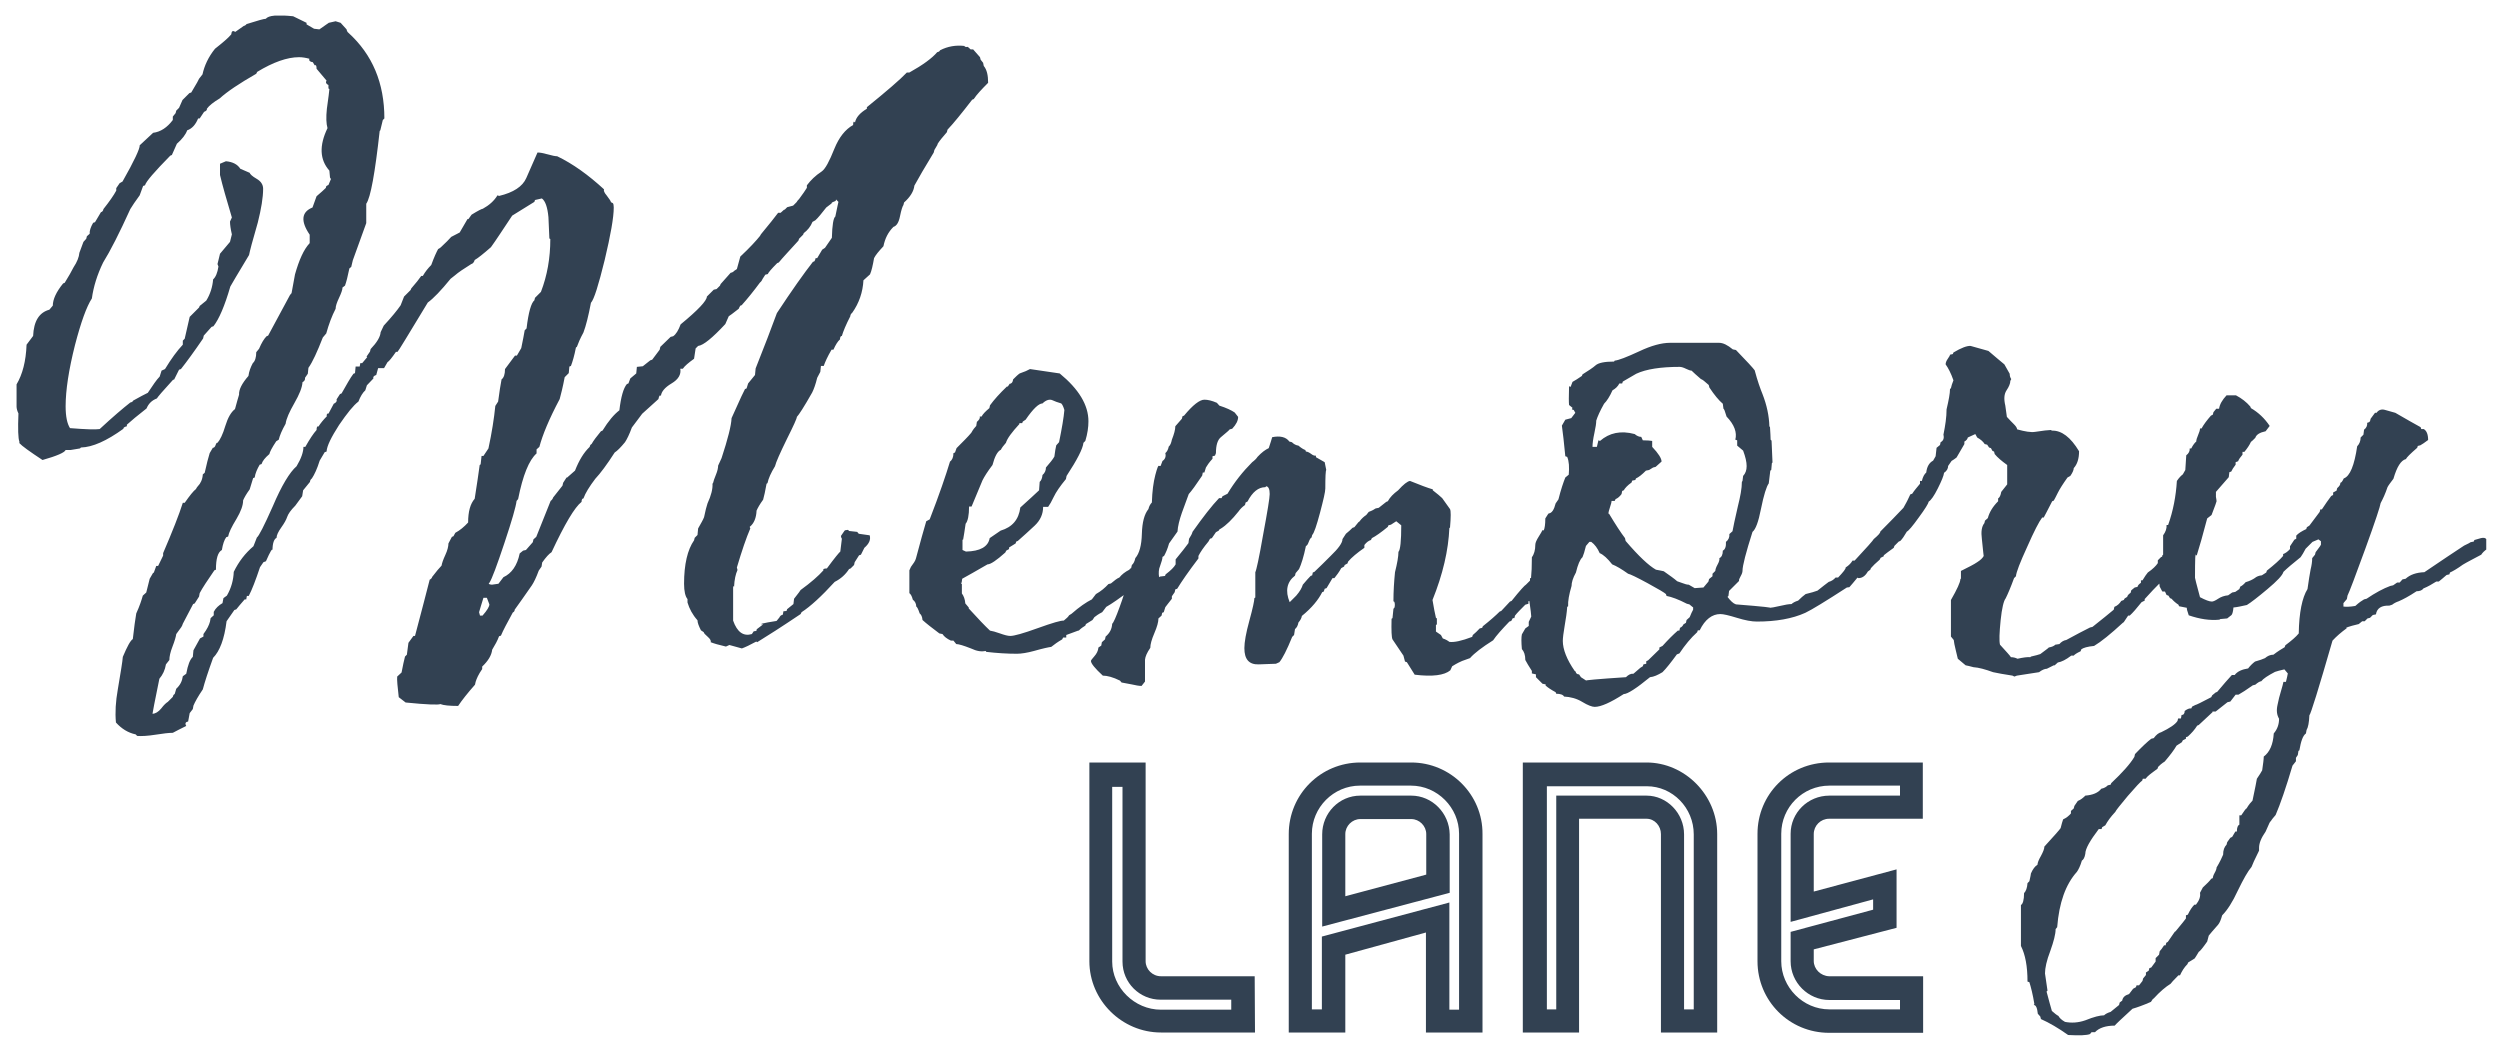 <?xml version="1.0" encoding="utf-8"?>
<!-- Generator: Adobe Illustrator 19.2.1, SVG Export Plug-In . SVG Version: 6.00 Build 0)  -->
<svg version="1.1" id="Layer_1" xmlns="http://www.w3.org/2000/svg" xmlns:xlink="http://www.w3.org/1999/xlink" x="0px" y="0px"
	 viewBox="0 0 800 337" style="enable-background:new 0 0 800 337;" xml:space="preserve">
<style type="text/css">
	.st0{clip-path:url(#SVGID_2_);fill:#324152;}
</style>
<g>
	<defs>
		<rect id="SVGID_1_" x="5.2" y="5" width="790.4" height="326.4"/>
	</defs>
	<clipPath id="SVGID_2_">
		<use xlink:href="#SVGID_1_"  style="overflow:visible;"/>
	</clipPath>
	<path class="st0" d="M794,177.5c-2.6,1.4-4.6,2.4-5.9,3.2c-1.8,1.3-3.2,2.1-4.1,2.5l-0.2,0.6l-0.9,0.2c-1.1,1-1.9,1.6-2.5,2.1h-0.8
		c-1.3,0.8-2.6,1.6-4.1,2.2c-0.4,0.6-1.2,0.9-2.2,0.9c-2.4,1.6-4.3,2.6-5.7,3.2c-0.9,0.3-1.6,0.7-2.1,1.1l-0.9,0.3
		c-2.5-0.1-4,0.8-4.3,2.8l-1,0.2l-0.9,0.9l-0.8,0.2l-0.9,0.9h-0.8l-1.1,0.9c-3.4,0.8-4.6,1.3-3.8,1.3c-1.8,1.3-3.3,2.6-4.6,4
		c-4.5,15.6-7,23.6-7.4,23.9c-0.1,2.3-0.4,3.9-0.9,4.7l-0.2,1.1c-1,0.7-1.6,2.5-2.1,5.4l-0.3,0.2l-0.2,1.3l-0.6,0.9v1.1l-1.1,1.4
		c-2.1,7.1-3.9,12.3-5.4,15.8c-0.7,0.8-1.3,1.5-1.6,2.1c0-0.4-0.5,0.6-1.6,3.2c-1.4,2-2.1,3.7-2.1,5.2v0.9c-1.4,2.8-2.2,4.6-2.4,5.2
		c-1.2,1.4-2.6,3.9-4.4,7.6c-1.7,3.7-3.4,6.3-5,7.9c-0.4,1.4-0.8,2.4-1.3,3c-1.7,1.9-2.7,3.1-3,3.5l-0.5,1.9c-1.4,2-2.3,3.1-2.7,3.3
		c-0.5,0.9-1,1.6-1.3,2.1l-2.1,1.3l-0.2,0.5c-1.1,1.1-1.8,2.3-2.4,3.6h-0.5c-1.6,1.6-2.4,2.5-2.5,2.7c-1.6,1-3.4,2.5-5.4,4.7
		l-0.3,0.2l-0.6,0.9c-2.5,1.1-4.5,1.8-5.9,2.2c-3.5,3.2-5.4,5-5.7,5.4c-2.8,0-5,0.7-6.3,2.1h-1.1l-0.5,0.6c-1,0.4-3.3,0.5-7,0.3
		c-3.1-2.2-6-3.9-8.7-5.1l-0.2-0.8l-0.8-0.9c-0.2-1.9-0.6-2.8-1.3-2.8l0.2-0.3c-0.5-3.1-1.1-5.4-1.6-7l-0.6-0.2
		c0-4.9-0.7-8.6-2.1-11.4v-13.1c0.6-0.3,1-1.6,1-3.8c0.6-0.6,1-1.7,1.1-3.2l0.6-0.6c0.3-1.4,0.5-2.2,0.5-2.5
		c0.6-1.4,1.3-2.3,2.1-2.8c0-0.6,0.4-1.6,1.1-2.8c0.7-1.3,1.1-2.3,1.1-3c3.1-3.4,4.8-5.3,5.2-5.9c0.3-1.3,0.6-2.2,0.8-2.8
		c1.1-0.5,1.9-1.2,2.5-1.9v-0.8l0.9-0.8l0.2-0.8l1.1-1.6c1-0.4,1.7-1,2.4-1.7c2.4-0.2,4.1-0.9,5.1-2.2c1-0.2,1.6-0.6,2.1-1.1
		l0.9-0.2l0.2-0.5c3.6-3.4,6.1-6.2,7.4-8.4l0.2-0.9c2.2-2.3,4-4,5.2-4.9l0.8-0.2c0.8-1.1,1.6-1.7,2.4-1.9c2.7-1.3,4.5-2.5,5.2-3.6
		l0.2-0.8h0.9l0.2-1.1c0.6,0,1-0.4,1-1.3c0.8-0.6,1.5-0.9,2.1-0.8l0.3-0.6l1-0.5c0.2,0,1.9-0.8,5.1-2.5l0.3-0.6l1.1-0.9l0.5-0.2
		c2-2.4,3.6-4.2,4.7-5.4h0.9c0.9-1.2,2.4-1.8,4.3-2.1c0.6-0.8,1.4-1.6,2.2-2.2c1.5-0.4,2.5-0.8,3.2-1.1c0.8-0.7,1.7-1.1,2.7-1.1
		c1.4-1.1,2.6-1.8,3.6-2.4l0.2-0.6c2-1.5,3.4-2.7,4.3-3.8c0.1-6.7,1.1-11.5,2.8-14.2c0.4-2.7,0.7-4.9,1-6.3c0.3-1.2,0.5-2.4,0.5-3.6
		l0.9-1.1l0.2-0.8c0.8-1.1,1.4-1.8,1.7-2.4v-1.1l-0.8-0.6l-1.9,0.8l-2.2,2.2c-0.6,1.2-1.2,2.1-1.6,2.7c-2.5,2-4.4,3.6-5.5,4.7
		c-0.3,1.1-2,2.9-5.1,5.5c-3.1,2.6-5.3,4.3-6.6,5.1c-1.8,0.4-3.2,0.7-4.3,0.8c-0.1,1.2-0.3,2-0.6,2.4l-1.4,1.1l-2.2,0.2l-0.3,0.2
		c-3.1,0.3-6.3-0.2-9.8-1.4c-0.5-1.4-0.7-2.2-0.6-2.4l-2.5-0.5l-0.2-0.5c-0.8-0.5-1.6-1.2-2.2-1.9l-0.5-0.2l-0.5-0.8l-0.6-0.2
		l-0.5-1.1H692c0,0.1-0.3-0.4-0.9-1.6c0-0.3-0.1-0.8-0.2-1.4c-0.2-0.6-0.2-1.1-0.2-1.4c0-0.8,0.2-2.1,0.6-3.6
		c0.4-1.6,0.6-2.7,0.6-3.5l0.3-0.3v-6.2c0.8-1.1,1.2-2.2,1.1-3.3h0.5c1.6-4.5,2.5-9.2,2.8-14.1c0.8-1.2,1.5-1.8,1.9-2.1l0.8-1.4
		l0.3-4.7c0.8-0.6,1.2-1.4,1.1-2.2h0.5c0.6-1.2,1.2-1.9,1.6-2.2c0-0.5,0.2-1.2,0.6-2.1c0.4-0.9,0.6-1.6,0.6-2.1h0.5
		c0.7-1.3,1.7-2.6,3-4.1l0.6-0.3l0.2-0.8l0.9-1.1h0.9c0.2-1.4,1-2.8,2.4-4.3h3c1.9,1,3.4,2.2,4.6,3.6l0.2,0.5c2.4,1.4,4.4,3.3,6,5.7
		L725,138c-1.9,0.4-3,1.1-3.3,2.1c-0.7,0.7-1.2,1.2-1.4,1.3c-0.5,1.1-1.2,2.1-2.1,3.2h-0.6v0.9c-0.7,0.8-1.2,1.5-1.4,2.1l-0.8,0.3
		v0.8c-0.7,0.9-1.2,1.7-1.4,2.2l-0.6,0.2l-0.2,1.6l-4.1,4.7v1.6c0.1,0.6,0.2,1.1,0.2,1.4c0,0.1-0.5,1.6-1.6,4.4l-1.4,1.1
		c-1.4,5.3-2.5,9.2-3.3,11.7l-0.3,0.2c-0.2-1.4-0.3,1-0.3,7.1c0,0.1,0.5,2.2,1.6,6.2c1.7,0.9,3,1.4,3.8,1.4c0.4,0,1.1-0.3,2-0.9
		c0.9-0.6,2-1,3.2-1.1l1.3-0.9l1-0.2l1.3-0.9l0.3-0.8c0.5-0.2,1.1-0.7,1.7-1.4c1.4-0.4,2.3-0.9,2.9-1.3c0.6-0.5,1.3-0.8,2.3-0.9
		l1.4-0.9l0.2-0.6c2.4-1.9,4.2-3.5,5.2-4.7v-0.6c0.6-0.2,1.4-0.7,2.2-1.6v-0.9l1.4-2.1l0.6-0.3v-1c0.6-0.7,1.7-1.4,3.2-2.1l0.2-0.6
		l0.8-0.5c1.5-2,2.6-3.5,3.3-4.4l0.2-0.8h0.5c1.1-1.7,2.1-3.1,3-4.3l0.6-0.3v-0.8l1.1-0.6l0.2-0.8c0.7-0.6,1.1-1.2,1-1.7
		c0.3,0,0.7-0.5,1.1-1.4c2-0.7,3.4-4.2,4.3-10.3c0.7-0.7,1.1-1.7,1.1-2.8l0.9-0.9l0.2-1.6c0.7-0.5,1.1-1.3,1-2.2l0.6-0.2l0.3-0.3
		l0.2-0.8l1.4-1.9h0.5c0.6-0.9,1.6-1.3,2.8-0.9c1.1,0.3,2.1,0.6,3.2,0.9c3.6,2.1,6.3,3.6,8.1,4.6l0.2,0.6h0.8
		c0.9,0.5,1.4,1.7,1.4,3.5c-1.1,0.8-1.9,1.4-2.5,1.7l-0.8,0.2l-0.2,0.6c-2.2,1.9-3.4,3.1-3.6,3.6c-1.6,0.4-2.9,2.5-4,6.3
		c-0.9,1.2-1.6,2.1-1.9,2.7c-0.7,2.1-1.5,3.8-2.2,5.1c-0.1,0.9-1.7,5.8-4.9,14.6c-3.2,8.8-5.1,13.8-5.7,15l-0.2,1.1l-1.1,1.3v1.1
		c0.8,0.1,2.1,0.1,3.8-0.2c1.2-1.1,2.1-1.7,2.8-2.1l0.8-0.2c2.8-1.9,5.4-3.3,7.6-4.1l0.9-0.2l1.3-0.9h0.8l0.9-1l1-0.2
		c1.4-1.3,3.4-2,6-2.1c5.6-3.8,9.8-6.6,12.7-8.5c1.3-0.6,2-1,2.1-1.1l1-0.2l0.2-0.5c1.3-0.4,2-0.6,2.1-0.6c0.8-0.2,1.4-0.1,1.7,0.3
		c0.3,0.4,0.5,1.4,0.5,3C794.9,176.3,794.3,177,794,177.5 M731,214.2c-1.4,0.3-2.4,0.6-3,0.8c-2.3,1.2-3.8,2.2-4.4,3
		c-0.4,0-1.1,0.4-1.9,1.1l-0.8,0.2c-2,1.4-3.5,2.4-4.6,3h-0.9l-1.7,2.2l-0.9,0.2l-3.8,3h-1v0.2l-4.4,4.1l-0.5,0.2
		c-0.8,1.3-1.8,2.4-3,3.5l-0.6,0.2v0.5l-1,0.5l-0.3,0.6l-1.7,1.1c-0.8,1.4-2.1,3.1-3.8,5.1c-1,0.6-1.6,1.2-2.1,1.7l-0.2,0.6
		c-2.1,1.5-3.4,2.5-3.8,3.2h-0.9l-0.2,0.6c-0.5,0.3-2.1,2-4.6,4.9c-2.5,3-3.8,4.6-4,5.1c-1.5,1.6-2.5,3-3.2,4.3l-1,0.6l-0.2,0.6
		h-0.9c-2.8,3.7-4.3,6.3-4.3,7.9c-0.2,1.2-0.6,1.9-1.1,2.2c-0.5,1.7-1.1,2.9-1.6,3.6c-3.6,4-5.7,9.9-6.3,17.7l-0.5,0.6
		c0,1.6-0.6,3.9-1.7,7c-1.2,3.1-1.7,5.5-1.7,7.2l0.8,5.5l-0.3,0.3c0.7,2.7,1.3,4.8,1.7,6.2c0.8,0.7,1.5,1.3,2.1,1.6
		c0.3,0.6,1,1.3,2.1,1.9c2,0.4,4.2,0.3,6.5-0.5c2.7-1.1,4.7-1.6,6-1.6c0.4-0.4,1.1-0.8,2.1-1.1c0.9-0.7,1.8-1.5,2.7-2.2l0.2-0.8
		l0.8-0.6c0.2-1.1,0.9-1.7,2.2-2.1l1.3-1.7l0.9-0.5l0.2-0.6h0.8l1.1-1.4l0.2-0.8l0.9-1.1v-0.8l0.9-0.6l0.2-0.8l0.6-0.2l1.4-1.9v-1.1
		l1.1-1.1l0.2-1.1c0.4-0.4,0.9-1.1,1.4-1.9h0.5l0.2-0.8l0.5-0.3l2.2-3.2l0.3-0.2c2-2.4,3.1-3.8,3.3-4.1v-1l0.6-0.2
		c0.7-1.5,1.4-2.5,2.1-3.2h0.5c1.1-1.4,1.5-2.6,1.3-3.8l0.9-1.7c1.3-1.2,2.2-2.1,2.7-2.8l0.5-0.2c0-0.4,0.2-1,0.6-1.7
		c0.4-0.7,0.6-1.3,0.6-1.7c1.1-1.8,1.7-3.2,2.1-4.1c0-1.5,0.4-2.5,1.1-3.2l0.2-0.8l1-1.4l0.6-0.3l1-1.7h0.5c0-1.3,0.3-2,0.8-2.2v-3
		h0.6c1-1.5,1.5-2.2,1.7-2.2c0.7-1.2,1.4-2,1.9-2.5c0.8-3.9,1.3-6.2,1.4-7c0.8-1.2,1.4-2.1,1.7-2.7c0.3-2.1,0.5-3.6,0.5-4.4
		c1.9-1.4,3-3.9,3.2-7.4c1.2-1.4,1.7-3,1.7-4.7c-0.7-1.2-0.9-2.6-0.5-4.4c0.3-1.6,0.7-3.1,1.1-4.4c0.4-1.4,0.7-2.4,0.8-3h0.8
		c0.3-1.2,0.5-2.1,0.6-2.7L731,214.2z M692.6,184.3v0.8c-2.7,2.7-4.9,5-6.3,6.6v0.5l-1,0.5c-1.6,2-2.8,3.4-3.8,4.3h-0.5
		c-0.6,0.9-1.1,1.6-1.4,2.1l-0.3,0.2c-3.9,3.6-7,6.1-9.2,7.4c-2.1,0.2-3.5,0.6-4.1,1.1l-0.2,0.6c-1.3,0.6-2,1.1-2.2,1.4h-0.8
		c-1.7,1.3-3.1,2-4.3,2.2l-1,0.9h-0.3l-2.2,1.1c-0.7,0-1.6,0.4-2.5,1.1c-4.6,0.7-7,1.1-7.1,1.1l-0.8,0.3l-0.6-0.3
		c-2.7-0.4-4.8-0.8-6.2-1.1c-2.5-0.9-4.6-1.5-6.3-1.6c-1.1-0.3-1.9-0.5-2.5-0.6l-2.5-2.1c-0.5-2.1-0.9-3.7-1.1-4.7l-0.2-1.3
		l-0.9-1.1v-11.7c2-3.5,3-5.7,3-6.6l0.2-0.3v-2.4c2.4-1.2,4.2-2.1,5.2-2.8c1.1-0.7,1.7-1.3,2.1-2c0,0.4-0.2-1.4-0.6-5.4
		c-0.3-2.3-0.1-4,0.8-5.1l0.2-0.8l0.9-0.8c0.5-1.9,1.6-3.7,3.3-5.4v-0.9c0.5-0.3,0.8-1,1-2.1c0.8-1.1,1.5-1.8,1.9-2.4v-6.2
		c-1.8-1.3-3.1-2.4-4-3.5l-0.2-0.8l-0.5-0.2l-0.5-0.9l-0.6-0.2l-0.6-0.9l-0.8-0.2c-0.5-0.8-1.3-1.5-2.4-2.1l-0.6-1.1l-2.4,1.1
		c-0.1,0.5-0.5,1-1.1,1.3v0.8l-2.5,4.3c-0.5,0.4-1.1,0.8-1.6,1.1l-1.1,1.6c0,0.8-0.4,1.6-1.3,2.2c-0.1,0.9-0.8,2.6-2,5
		c-1.2,2.4-2.2,3.8-2.9,4.2c-0.1,0.6-1.2,2.4-3.2,5.1c-2,2.8-3.3,4.3-3.8,4.5c-0.8,1.4-1.5,2.4-2.1,3l-0.5,0.2l-1.4,1.4l-0.2,0.6
		c-1.5,1.1-2.5,1.8-3.2,2.4v0.3l-1,0.5l-0.3,0.6c-1.3,1.1-2.2,2-2.8,2.7l-0.2,0.5l-0.8,0.6c-0.8,1.4-1.8,2.1-3,2.1l-1.6-0.8
		c-0.2-1.6-0.2-3.1,0-4.4c4.2-4.5,6.4-7,6.5-7.3c1.4-1.2,2.1-1.9,2.1-2.4c3-3,5.4-5.5,7.4-7.6c0.8-1.5,1.3-2.3,1.3-2.4l0.9-1.9
		l0.6-0.2c0.7-1.1,1.6-2.1,2.5-3.2v-0.9h0.6c0.3-1.3,0.8-2.2,1.4-2.7c0.2-1.8,0.9-3.1,2.2-3.8l0.8-1.4l0.3-2.7l1.1-0.9l0.2-0.9
		c0.8-0.4,1.2-1.2,0.9-2.4c0.6-3,1-5.6,1-8.1c0.7-3,1.1-5.1,1.1-6.5l0.3-0.3c0.1-0.6,0.4-1.5,0.8-2.5c-0.8-2.3-1.7-4-2.5-5.1
		c0-0.5,0.2-1.1,0.7-1.8c0.5-0.7,0.7-1.1,0.7-1.3l0.9-0.2l0.2-0.5c2.5-1.5,4.4-2.2,5.5-2.1c1.9,0.5,3.8,1.1,5.7,1.6
		c2.2,1.9,3.9,3.3,5.1,4.3l1.7,3c0,0.7,0.2,1.3,0.5,1.7l-0.3,0.6c0,0.8-0.4,1.8-1.2,3c-0.8,1.2-0.9,2.8-0.4,4.9
		c0.2,1.6,0.4,2.8,0.5,3.6c0.8,0.9,1.6,1.7,2.2,2.3c0.6,0.6,1,1.1,1.1,1.7c2.5,0.7,4.4,1,5.7,0.8c2.6-0.4,4.3-0.6,5.1-0.6l0.3,0.2
		c3.1-0.1,6,2.1,8.7,6.6c0,2.4-0.6,4.2-1.7,5.4c0,0.6-0.4,1.5-1.1,2.5l-0.9,0.5c-1.5,2.1-2.5,3.7-3.1,4.9c-0.6,1.2-1,2-1.3,2.5
		l-0.5,0.2c-1.4,2.7-2.3,4.5-2.7,5.2h-0.5c-1,1.3-2.6,4.4-4.8,9.4c-2.3,5-3.5,8.1-3.6,9.4l-0.6,0.6c-1.1,3-2,5.1-2.7,6.5
		c-0.6,0.7-1.2,3.1-1.6,7c-0.4,4-0.5,6.6-0.2,7.8c2,2.2,3.2,3.5,3.5,4c0.8,0,1.5,0.2,2.1,0.5c1.8-0.4,3.2-0.6,4.1-0.5l0.2-0.2
		c1.4-0.3,2.4-0.6,3-0.8c1.7-1.3,2.6-1.9,2.7-2.1c1.1-0.2,1.7-0.5,2.1-0.9l1.3-0.2c0.6-0.7,1.4-1.2,2.2-1.3c3.1-1.7,5.6-3,7.6-4
		l0.8-0.2c3.1-2.4,5.3-4.3,6.8-5.5l0.2-0.9c1-0.4,1.7-1.1,2.2-1.9l0.8-0.3l0.3-0.5l0.8-0.5c0.1-0.5,0.5-0.9,1.1-1.3l0.2-0.8l1.1-0.9
		l0.9-0.2c0.1-0.5,0.5-0.9,1.1-1.3v-0.8h0.5c0.7-1.2,1.3-2,1.7-2.5c1.6-1.1,2.6-2.1,3.2-3v-0.9l1.1-1.1h1.6l0.8,0.8l0.5,1.4
		C693.8,182.9,693.1,184,692.6,184.3 M595.1,184.5l-0.6,0.2c-1.2,1.5-2.1,2.5-2.7,3.2L591,188c-6.8,4.4-11.2,7.1-13.3,8.1
		c-4.2,1.9-9.4,2.8-15.5,2.8c-1.7,0-3.8-0.4-6.4-1.2c-2.6-0.8-4.3-1.2-5.3-1.2c-2.6,0-4.9,1.7-6.6,5.2h-0.6l-0.2,0.6
		c-2,1.8-3.9,4.1-5.7,6.8l-0.8,0.3c-1.9,2.6-3.4,4.5-4.6,5.7c-1.5,0.9-2.8,1.5-4,1.6c-4.4,3.6-7.2,5.4-8.4,5.4
		c-4.2,2.7-7.3,4.1-9.3,4.1c-0.8,0-2.2-0.5-4-1.6c-1.8-1.1-3.8-1.6-5.8-1.7c-0.3-0.6-1.2-0.9-2.5-0.9l-0.2-0.5
		c-1.5-0.8-2.5-1.5-3.2-2.1V219l-1-0.2l-2.1-2.1v-0.9l-1.3-0.3v-0.8c-1-1.5-1.6-2.6-2.1-3.5c0-1.6-0.4-2.7-1.1-3.5
		c-0.2-2.2-0.2-3.8,0-4.7l1.1-1.9l1.1-0.8v-1.3l0.8-1.7c0-0.5-0.2-2.2-0.6-4.9c-0.3-2.1-0.4-3.6-0.2-4.4c0.6-0.7,1-4,1-9.7
		c0.7-0.9,1.1-2.3,1.1-4c0-0.6,0.4-1.5,1.1-2.6s1.1-1.8,1.1-2h0.5c0.3-0.6,0.5-1.9,0.5-3.8c0.7-1.2,1.1-1.7,1.1-1.6
		c1-0.1,1.7-1.2,2.2-3.2l0.9-1.3c0.8-3.2,1.6-5.5,2.2-7l1.1-0.9c0.2-2.4,0.1-4.3-0.5-5.7l-0.6-0.2c-0.4-4.3-0.8-7.6-1.1-9.8l1.1-1.9
		l1.9-0.5l1.3-1.7l-0.5-0.9l-0.6-0.2l0.2-0.5l-1.1-0.9c-0.1-0.8-0.1-2.8,0-6l0.5,0.2l0.6-1.6c0.8-0.4,1.8-1.1,3-1.9l0.2-0.5
		c1.9-1.2,3.3-2.1,4.2-2.9c0.9-0.8,2.9-1.2,5.9-1.2l0.2-0.3c1.2-0.1,3.8-1.1,7.9-3c3.8-1.8,7.1-2.7,9.8-2.7h15.7
		c1.3,0,2.7,0.7,4.4,2.1l1,0.2c3.5,3.6,5.5,5.8,6,6.5c0.9,3.4,1.8,5.9,2.5,7.6c1.4,3.6,2.1,7,2.2,10.3l0.2,0.3
		c0.1,1.8,0.2,3.1,0.2,4l0.3,0.3l0.3,7l-0.2,0.2l-0.2,2.2l-0.3,0.2c-0.2,1.8-0.4,3.2-0.5,4.1c-0.7,0.9-1.6,3.7-2.5,8.2
		c-0.8,4.1-1.7,6.5-2.7,7.3c-2.1,6.6-3.2,10.8-3.2,12.5c0,0.4-0.2,1-0.6,1.7c-0.4,0.7-0.6,1.2-0.5,1.5l-3.2,3.2l-0.2,1.6l-0.3,0.3
		c1,1.3,1.8,2.1,2.7,2.4c8.9,0.7,12.3,1.1,10.4,1.1c0.8,0,2.1-0.2,3.7-0.6c1.6-0.4,2.9-0.6,3.7-0.6c0.4-0.4,1.1-0.8,2.1-1.1
		c0.9-0.9,1.7-1.6,2.4-2.1c1.7-0.4,3-0.8,3.8-1.1c1.6-1.3,2.8-2.2,3.6-2.8c0.8-0.2,1.6-0.7,2.2-1.4h0.8c1.7-1.8,2.5-2.8,2.4-3.2
		c1.1-0.7,1.8-1.5,2.2-2.2h2.8l0.6,2.1C596.5,182.6,596,183.7,595.1,184.5 M557.8,144.2l-1.9-1.6v-1.7l-0.6-0.2
		c0.6-2.3-0.3-4.8-2.8-7.4c-0.5-1.7-0.8-2.5-1-2.5l-0.2-1.6c-1.3-1.1-2.7-2.8-4.3-5.2l-0.2-0.8c-1.3-1.2-2.1-1.8-2.5-1.9
		c-1.4-1.2-2.4-2.1-3-2.7c-0.4,0-1-0.2-1.8-0.6c-0.8-0.4-1.5-0.6-2-0.6c-6,0-10.7,0.7-13.9,2.2c-1.9,1.1-3.3,1.9-4.3,2.5l-0.2,0.6
		h-0.9c-0.5,1-1.3,1.7-2.2,2.2c-0.9,2-1.8,3.4-2.7,4.3c-1.3,2.3-2.1,4.1-2.5,5.4c0,0.8-0.2,2.2-0.6,4c-0.4,1.8-0.6,3.3-0.6,4.4h1.4
		l0.5-2.1l0.5,0.2c3-2.6,6.6-3.4,11.1-2.2c0.7,0.6,1.4,0.9,2.1,0.9l0.5,1.1c1.4,0,2.4,0.1,3,0.2v1.9c2,2.1,3,3.7,3,4.7l-1.9,1.7
		l-0.8,0.2l-1.3,0.8l-1,0.2c-1.3,1.3-2.3,2.1-3.2,2.5l-0.2,0.5l-1,0.2l-0.2,0.6c-1.3,0.9-2.1,1.8-2.5,2.5l-0.5,0.2l-0.2,1
		c-0.6,0.8-1.3,1.4-1.9,1.6l-0.3,0.6h-1c0,0.4-0.2,1.1-0.5,2c-0.3,0.9-0.5,1.6-0.5,2.1h0.2c2.1,3.5,3.8,6.1,5.1,7.8l0.2,0.9
		c4.2,4.9,7.4,7.9,9.7,9.2c1.2,0.2,2,0.4,2.5,0.5c2,1.4,3.4,2.4,4.3,3.2c0.3,0.1,0.9,0.3,1.7,0.6c0.8,0.3,1.4,0.5,2,0.5l1.9,1.1
		l2.8-0.2c0.7-0.8,1.3-1.5,1.6-1.9l0.2-0.8l1.1-0.9v-0.8l0.9-0.9c0-0.4,0.2-1.1,0.7-2c0.5-0.9,0.7-1.6,0.6-2.1
		c0.7-0.3,1.1-1.1,1.1-2.4c0.7-0.3,1.1-1.3,1-2.8c0.8-0.6,1.2-1.5,1.1-2.5l1-0.9c0.2-1.3,0.8-3.9,1.7-7.9c0.8-3.2,1.3-5.8,1.3-7.9
		l0.2-0.3l0.2-1.6C559.3,150.7,559.3,148.2,557.8,144.2 M541.7,194.3l-1.1-0.9l-0.8-0.2c-2.7-1.4-4.9-2.2-6.5-2.5l-0.2-0.6
		c-0.4-0.4-2.4-1.6-5.9-3.5c-3.5-1.9-5.6-2.9-6.2-3c-2.1-1.5-3.8-2.5-5.1-3c-1.5-1.9-2.8-3.1-4-3.6c-0.7-1.6-1.6-2.8-2.7-3.6h-0.6
		l-1.1,1.3c-0.4,1.7-0.8,2.9-1.1,3.6c-0.8,0.7-1.5,2.4-2.1,4.9c-1,1.8-1.4,3.2-1.4,4.3c-0.8,2.7-1.2,4.9-1.1,6.5l-0.3,0.2
		c-0.1,1.7-0.4,3.7-0.8,6c-0.4,2.3-0.6,4-0.6,4.9c0,2.7,1.3,6,3.8,9.6l0.3,0.2c0.1,0.6,0.5,0.9,1.1,0.9l0.6,0.9l1.7,1.1
		c-0.7-0.1,3.5-0.5,12.7-1.1c0.8-0.8,1.6-1.2,2.4-1.1c0.9-0.8,1.7-1.5,2.2-1.9l0.8-0.5l0.2-0.6l0.9-0.2v-0.8l0.6-0.3
		c1.6-1.6,2.8-2.7,3.6-3.5v-0.6l1-0.5c1.8-2,3.4-3.6,4.9-4.9h0.5l0.2-0.9c0.5-0.2,0.9-0.6,1.1-1.1l0.8-0.5l0.2-0.9l1-0.9
		c0.4-1.1,0.8-1.8,1.1-2.4V194.3z M491.8,190.2l-0.5,0.2l-0.2,0.6l-0.9,0.5l-0.2,0.6l-0.9,0.3v0.8l-1,0.3c-1.5,1.5-2.6,2.6-3.3,3.5
		l-0.2,0.8h-0.5l-0.5,0.9l-0.6,0.2c-2.4,2.5-4.2,4.5-5.2,6c-3.5,2.2-6,4.1-7.4,5.7c-1.2,0.4-2,0.7-2.5,0.9c-0.5,0.2-1.6,0.7-3.2,1.7
		l-0.6,1.3c-1.9,1.6-5.7,2.1-11.4,1.4c-1.1-1.8-1.9-3.1-2.5-4l-0.6-0.2l-0.5-1.9l-3.5-5.2c-0.3-0.6-0.4-2.8-0.3-6.6l0.3-0.2l0.3-3
		l0.3-0.3c0.2-0.6,0.2-1.3,0-1.9l-0.3-0.2c0-3.2,0.2-6.3,0.5-9.3c0.7-2.8,1.1-5,1.1-6.5c0.6-0.6,0.9-3.5,0.9-8.5l-1.6-1.3l-1.7,1.1
		l-0.8,0.2l-0.2,0.5c-2.2,1.8-3.9,3-5.1,3.6l-0.3,0.6c-0.7,0.2-1.4,0.7-2.1,1.6v0.9c-2.3,1.6-4.1,3.1-5.2,4.4l-0.2,0.6l-0.9,0.5
		l-0.2,0.5l-0.9,0.5c-0.7,1.3-1.5,2.3-2.2,3.2h-0.6l-1.9,3.2l-0.6,0.2l-0.3,0.9l-0.5,0.2c-1.2,2.4-3.3,5-6.5,7.6
		c-0.1,0.7-0.5,1.4-1.1,2.1c-0.2,1.1-0.6,1.7-1.1,2.1l-0.3,1.9l-0.6,0.6c-1.7,4.2-3.1,6.9-4.1,8.1l-1.1,0.5l-5.5,0.2
		c-3.1,0.1-4.6-1.6-4.6-5.2c0-1.9,0.5-4.8,1.6-8.8c1.1-4,1.6-6.4,1.6-7.2l0.3-0.2v-8.1c0.3-0.5,1.2-4.5,2.5-12
		c1.4-7.5,2.1-11.8,2.1-13c0-1.6-0.4-2.4-1.1-2.5l-0.3,0.3c-2.2,0-4.1,1.5-5.7,4.6l-0.6,0.3l-0.2,0.8c-1,0.7-1.6,1.4-2.1,2.1
		c-2,2.5-3.9,4.4-5.7,5.5c-0.3,0.1-0.5,0.3-0.6,0.6l-0.9,0.5l-1.3,1.9l-0.6,0.2l-0.5,0.9c-1.6,1.9-2.6,3.4-3.2,4.6v0.8
		c-3.2,4.2-5.4,7.4-6.8,9.7l-0.6,0.2l-0.2,0.9l-0.9,1.3v0.8c-1,1.2-1.6,2.1-2.1,2.7l-0.5,1.6l-0.5,0.2l-0.2,0.9l-1,0.9
		c0,1.1-0.4,2.6-1.3,4.7c-0.9,2.1-1.3,3.6-1.3,4.7c-1.1,1.6-1.6,2.8-1.7,3.8v7l-1.1,1.4c-0.8,0-1.9-0.2-3.2-0.5
		c-1.6-0.3-2.6-0.5-3.2-0.6l-0.5-0.6c-2.2-1.1-4.1-1.6-5.5-1.6c-2.5-2.3-3.8-3.9-3.8-4.7c0-0.2,0.4-0.7,1.1-1.5
		c0.7-0.8,1.2-1.7,1.3-2.8l0.9-0.6l0.2-1.1l1-0.9l0.2-0.9c1.3-1.1,2-2.4,2.1-4.1c0.4-0.3,1.2-2.1,2.4-5.4c1.2-3.3,1.8-5.3,1.9-6
		l0.6-0.6c0.5-3.1,1-5.3,1.4-6.8c0.5-0.4,0.9-1.2,1.1-2.2c1.3-1.5,2-4.1,2.1-7.8c0.1-3.7,0.8-6.3,2.1-7.9c0.2-0.9,0.6-1.6,1.1-2.1
		c0.1-3.6,0.5-6.5,1.1-8.8c0.6-2.3,1-3.2,1.1-2.9h0.6l0.6-1.6c0.8-0.5,1.2-1.4,0.9-2.5c0.5-0.4,0.9-1.1,1.1-2.1
		c0.5-0.4,0.8-1.2,1-2.2c0.7-1.8,1.1-3.2,1.1-4.3c1-1.1,1.6-1.8,2.1-2.4l0.2-0.8l0.5-0.2c2.8-3.4,5-5.1,6.5-5.1c1.1,0,2.4,0.3,4,1
		l0.8,0.9c2.2,0.7,3.9,1.5,4.9,2.2l1.1,1.4c0,1.2-0.6,2.4-1.9,3.8l-0.8,0.2c-0.1,0.2-1,1-2.7,2.4c-1.2,0.9-1.7,2.7-1.7,5.2l-0.3,0.8
		l-0.8,0.2v0.8c-1.1,1.2-1.7,2.1-2.1,2.8l-0.5,1.6h-0.5l-0.2,1c-2,3-3.4,4.9-4.3,5.9l-2.2,6c-0.8,2.3-1.3,4.3-1.4,6
		c-1.2,1.7-2.1,3-2.7,3.8c-0.5,1.8-1.1,3.1-1.6,4l-0.5,0.3c0,0.6-0.3,1.6-0.8,3c-0.4,0.9-0.5,2.1-0.3,3.5l0.3-0.2l1.6-0.2l0.2-0.5
		c1.7-1.3,2.7-2.3,3.2-3.2V179c1.9-2.3,3.3-4.1,4.1-5.2l0.2-1.4c0.6-0.9,1-1.7,1.1-2.2c3.4-4.8,6.2-8.4,8.5-10.8h0.8l0.3-0.6
		l1.6-0.8c2.2-3.7,4.9-7.1,7.9-10.1c0.8-0.6,1.4-1.2,1.7-1.7c1.3-1.4,2.5-2.3,3.6-2.8c0.5-1.6,0.9-2.7,1.1-3.5
		c2.5-0.5,4.4-0.1,5.5,1.4l0.8,0.2c0.6,0.6,1.3,1,2.1,1.1c0.8,0.7,1.6,1.2,2.2,1.4l0.2,0.5c0.4,0,0.9,0.2,1.6,0.7
		c0.6,0.5,1.2,0.7,1.6,0.6v0.5c1.3,0.7,2.2,1.3,2.8,1.6l0.5,2.5c-0.2,0.2-0.3,2.2-0.3,5.9c0,1.1-0.6,3.6-1.7,7.8
		c-1.1,4.1-1.9,6.5-2.5,7.1l-0.2,0.8c-0.3,0.1-0.6,0.6-0.9,1.4c-0.3,0.8-0.6,1.3-0.9,1.3c-0.7,3.4-1.5,5.9-2.2,7.4l-1.1,1.3
		l-0.2,0.8c-2.6,2-3.2,4.9-1.7,8.5l2.1-2.1c1.2-1.4,1.8-2.5,2.1-3.5c1.1-1.3,1.9-2.2,2.5-2.8l0.5-0.2l0.2-0.9l0.5-0.2
		c1.8-1.7,3.5-3.4,5.2-5.1c2.5-2.4,3.8-4.2,3.8-5.4l1.1-1.7c0.9-0.7,1.6-1.4,2.1-1.9l0.6-0.2l1.3-1.6l0.3-0.2
		c0.8-1.1,1.6-1.7,2.2-2.1l0.8-1c1.1-0.4,1.8-0.8,2.2-1.1l1-0.2c1.1-0.8,1.8-1.5,2.4-1.9l0.5-0.2c0.7-1.3,1.8-2.4,3.3-3.5
		c1.7-1.9,3-2.9,3.8-3c3.2,1.3,5.6,2.2,7.3,2.7v0.3c1.4,1.1,2.4,1.9,3,2.5c0.8,1.2,1.7,2.3,2.5,3.5c0.3,0.5,0.3,2.5,0,6h-0.2
		c-0.3,7.2-2.1,14.9-5.4,23.1c0.4,2.5,0.8,4.4,1.1,5.7l0.3,0.2v1.9l-0.3,0.2v2.1l1.6,1.1l0.6,1.1c0.9,0.3,1.6,0.7,2.1,1.1
		c1.5,0.2,3.9-0.3,7.3-1.6l0.2-0.6c0.7-0.6,1.5-1.3,2.2-2.1l0.8-0.2l0.2-0.5c2.4-1.9,4.2-3.5,5.4-4.7l0.5-0.2c1.3-1.4,2.2-2.4,2.8-3
		l0.5-0.2c2.7-3.4,4.3-5.1,4.6-5.2l1.3-1.3V185h0.6c0.6-1.5,1.1-2.3,1.4-2.5l0.2-1.3c0.5-0.4,0.8-1.2,0.9-2.2c1.2-1.2,2.5-1.7,4-1.7
		c1.7,0,2.5,0.8,2.5,2.5c0,0.5-0.1,1.1-0.2,1.6C495.5,185,493.2,188,491.8,190.2 M364.2,186.7c-0.4,0.4-1,0.8-1.6,1.3l-0.5,0.8
		l-0.5,0.2c-3.3,2.4-5.8,4.2-7.6,5.2l-1.3,1.7c-1.2,0.6-2,1.2-2.5,1.6l-0.6,0.9l-2.1,1.3l-0.2,0.5c-0.7,0.4-1.4,0.9-2.1,1.6H345
		l-3.8,1.4v0.8h-1l-0.3,0.6c-1.4,0.8-2.5,1.6-3.5,2.4c-0.8,0.1-2.7,0.5-5.5,1.3c-2.2,0.6-4.1,0.9-5.5,0.9c-3.1,0-6.3-0.2-9.8-0.6
		l-0.2-0.3c-1.3,0.3-2.8,0.1-4.7-0.8c-2.3-0.9-3.9-1.4-4.7-1.4l-0.9-1.1h-0.8c-1.3-0.6-2.2-1.3-2.7-2.1l-1-0.2
		c-2.4-1.8-4.2-3.2-5.4-4.3c-0.1-1.1-0.4-1.7-0.9-2.1c-0.5-1.5-0.9-2.2-1.1-2.2c0-0.9-0.4-1.7-1.1-2.2c-0.3-1.2-0.7-1.8-1.1-2.1
		v-7.3l0.5-1.1c0.8-1.1,1.4-1.9,1.6-2.7c1.4-5.3,2.5-9.2,3.3-11.9l1.1-0.6c3.1-8,5.2-14.2,6.5-18.5c0.7-0.5,1.1-1.4,1.1-2.7l0.5-0.2
		l0.5-1.4c2.1-2.1,3.7-3.7,4.7-4.9c0.6-1.1,1.2-1.8,1.6-2.2l0.2-1.3c0.7-0.6,1.1-1.2,0.9-1.7h0.6c0.4-0.8,1.3-1.7,2.5-2.7l0.2-0.9
		c1.3-1.8,3.1-3.8,5.4-6h0.3l0.6-0.9c0.6,0,1-0.5,1.1-1.4c0.8-0.8,1.5-1.5,2.1-1.9c1.5-0.5,2.6-1,3.3-1.4c0.1,0,3.3,0.5,9.5,1.4
		c6.1,5,9.2,10.1,9.2,15.3c0,1.9-0.3,4-1,6.3l-0.6,0.6c-0.2,1.9-2,5.4-5.4,10.6l-0.2,1c-1.9,2.3-3.2,4.2-3.9,5.7
		c-0.7,1.5-1.3,2.5-1.8,3.2h-1.6c0,2.3-0.9,4.3-2.7,6c-1.8,1.7-3.6,3.3-5.4,4.9l-0.5,0.2l-0.2,0.6l-2.1,1.3v0.5l-0.9,0.5l-0.3,0.6
		c-2.8,2.5-4.7,3.8-5.7,3.8c-3.6,2.1-6.3,3.6-8.1,4.6l-0.2,1.4l-0.2-0.2v0.2l0.3,0.3v3c0.6,0.8,1,1.9,1.1,3.2l1.1,1.3v0.3
		c3,3.3,5.2,5.6,6.8,7.1c0.7,0.1,1.8,0.4,3.2,0.9c1.4,0.5,2.5,0.8,3.3,0.8c1.2,0,4.1-0.8,8.8-2.5c4.7-1.7,7.5-2.5,8.3-2.4
		c0.9-0.7,1.5-1.3,1.7-1.7l0.8-0.5c2.5-2.2,4.7-3.7,6.5-4.6l1.3-1.7c1.6-0.9,2.9-2,4-3.2l0.8-0.2c1.1-0.9,1.9-1.6,2.7-1.9
		c0.7-0.9,1.8-1.8,3.2-2.5l0.2-0.3c2.7-1.6,4.1-1.1,4.1,1.4C365.8,182.9,365.2,184,364.2,186.7 M339.6,129.1c-1.1-0.3-2.1-0.7-3-1.1
		c-0.9-0.3-2,0.1-3,1.1c-1.2,0-3,1.7-5.4,5.2l-0.9,0.6l-0.2,0.5h-0.9v0.3c-2.4,2.6-3.9,4.6-4.3,6c-0.8,0.9-1.4,1.7-1.6,2.2
		c-1.1,0.5-2,2.2-2.7,4.9c-1.6,2.1-2.6,3.7-3.2,4.9l-3.5,8.4h-0.8c0,2.8-0.4,4.7-1.1,5.5c-0.3,2.2-0.6,3.9-0.8,5.1h-0.2L308,176
		l1.1,0.5c4.5-0.1,7.1-1.5,7.6-4.3c2.2-1.5,3.4-2.3,3.5-2.4c3.7-1.1,5.8-3.5,6.3-7.4c2.7-2.4,4.7-4.3,6-5.5l0.2-2.7
		c0.5-0.4,0.8-1.2,0.9-2.2c0.7-0.6,1.1-1.4,1.1-2.4c1.3-1.5,2.2-2.6,2.7-3.5c0.2-1.6,0.4-2.8,0.6-3.6l0.9-1
		c0.9-4.4,1.5-7.9,1.7-10.3C340.3,130.2,340,129.5,339.6,129.1 M311.6,31.7l-0.5,0.2c-3.4,4.4-6,7.6-7.9,9.6l-0.2,0.8
		c-1.4,1.6-2.4,2.8-3,3.8v0.2L299,48l-0.2,0.8c-2.8,4.6-4.9,8.2-6.2,10.6c-0.2,1.8-1.3,3.6-3.3,5.4l-0.2,0.8
		c-0.3,0.4-0.7,1.6-1.1,3.6c-0.4,2-1.1,3.1-2.1,3.4c-1.7,1.7-2.7,3.7-3.2,6.2c-1.5,1.6-2.5,2.8-3,3.8c-0.4,2.3-0.8,4.1-1.3,5.2
		l-2.1,1.9c-0.2,3.8-1.4,7.3-3.6,10.4c-0.4,0.3-0.6,0.7-0.6,1.1c-1.4,2.7-2.3,4.9-2.7,6.3c-0.4,0-0.6,0.4-0.6,1.1
		c-0.7,0.6-1.4,1.7-2.1,3.3h-0.6c-1.3,2.2-2.1,4-2.5,5.2h-0.9l-0.2,1.9l-1,1.9c-0.5,2.1-1.1,3.7-1.6,4.7c-2.6,4.6-4.3,7.2-4.9,7.8
		c0,0.5-1.1,2.9-3.2,7.1c-2.2,4.5-3.5,7.4-3.8,8.7c-1.3,2.1-2.1,3.9-2.4,5.4l-0.3,0.2c-0.4,2.3-0.8,4-1.1,5.1
		c-1.1,1.5-1.7,2.6-2.1,3.5c-0.1,2.3-0.8,4.1-2.2,5.2l0.2,0.5c-1.3,3-2.7,7.1-4.3,12.5l0.2,0.8c-0.6,1.3-1,3.1-1.1,5.4
		c-0.1-0.4-0.2-0.4-0.3,0.2v10.6c1.3,3.7,3.3,5.1,6,4.3l0.6-0.9c0.7,0,1.1-0.2,0.9-0.6l2.1-1.6c-1.6,0-0.2-0.4,4.3-1.1l0.9-1.1
		c0.2-0.5,0.6-0.8,1.1-0.9l0.2-1.1c0.9,0,1.3-0.2,1.1-0.6l2.1-1.7l0.2-1.7c1.4-1.8,2.1-2.7,2.1-2.8c3.3-2.4,5.7-4.5,7.3-6.3
		c-0.2-0.4,0.2-0.6,1.1-0.6c2.5-3.4,4-5.2,4.3-5.4l0.5-4.1c-0.2-0.3-0.3-0.6-0.3-0.9l1.1-1.6c0.1-0.2,0.4-0.3,0.8-0.3
		c0.4-0.1,0.6,0,0.6,0.3l2.7,0.3l0.5,0.6l3.5,0.5c0.4,1.4-0.2,2.7-1.7,4l-1.1,2.2l-0.6,0.2l-1.4,2.2l-0.2,0.9l-1.1,1.1l-0.5,0.2
		c-1.1,1.7-2.6,3.1-4.6,4.1c-4.2,4.6-7.8,7.9-10.6,9.7l-0.3,0.6c-6.1,4.1-10.8,7.1-13.9,9l-0.3-0.2c-2,1.1-3.5,1.8-4.6,2.2l-4-1.1
		l-1.1,0.5c-2.2-0.5-3.9-1-4.9-1.4c0.2-0.4-0.1-1-0.9-1.7c-0.8-0.7-1.3-1.2-1.3-1.5l-0.9-0.6c-0.7-1.4-1.1-2.4-1.1-3.2
		c-1.6-1.8-2.6-3.7-3.2-5.7v-1.1c-0.7-0.8-1.1-2.5-1.1-4.9c0-6.2,1.1-10.9,3.2-13.9l0.2-0.8l0.9-0.9l0.2-2.1
		c0.9-1.6,1.6-2.8,1.9-3.6c0.4-2,0.8-3.5,1.1-4.4c1.2-2.6,1.7-4.7,1.6-6.3l0.2-0.3c0.1-0.5,0.4-1.4,0.9-2.6c0.5-1.2,0.7-2.2,0.7-2.9
		l1.1-2.4c2-6.1,3.1-10.4,3.2-12.8c2.7-6.1,4.2-9.2,4.3-9.3l0.5-0.2l0.5-1.6l2.2-2.7l0.2-2.1c2.8-7.1,5.1-13,6.8-17.7
		c4.8-7.3,8.7-12.8,11.6-16.5c0.3,0.2,0.6-0.2,0.8-1.1h0.5l1.6-2.7l0.9-0.6l2.2-3.2c0.1-4.1,0.5-6.4,1.1-6.8c0.6-3.1,1-4.6,1-4.7
		l-0.8-0.8c0.1,0.3-0.1,0.6-0.6,0.7c-0.5,0.2-0.8,0.3-0.8,0.6l-1.7,1.3c-1.5,1.9-2.6,3.3-3.5,4.1l-0.9,0.5c-0.6,1.5-1.6,2.7-2.8,3.6
		l-0.2,0.5l-1.3,1.3l-0.2,0.6c-2.8,3.1-5,5.4-6.3,7l-0.5,0.2c-1.9,1.9-2.9,3.1-3,3.5l-0.8,0.2l-0.9,1.4c-0.2,0.5-0.5,0.9-0.8,1.1
		c-2,2.7-4,5.2-5.9,7.3c-0.3-0.1-0.6,0.3-0.9,1.1c-1.9,1.5-3,2.3-3.2,2.4l-1.1,2.5c-4.1,4.4-7,6.8-8.7,7l-0.8,0.8l-0.5,3.3
		c-1.8,1.3-3,2.3-3.6,3.2h-0.8c0.3,1.8-0.6,3.4-2.8,4.7c-2.2,1.3-3.3,2.7-3.4,4c-0.3-0.4-0.6-0.1-0.8,1c-2.3,2.1-4.1,3.7-5.2,4.7
		c-2.1,2.8-3.2,4.3-3.3,4.4c-0.8,2.2-1.6,3.8-2.2,4.7c-1.4,1.7-2.5,2.8-3.3,3.3c-2.5,3.9-4.6,6.7-6.2,8.4c-1.9,2.5-3.2,4.6-3.8,6.3
		c-0.4,0-0.6,0.4-0.6,1.1c-2.2,1.7-5.4,7.1-9.6,16.1c-0.8,0.5-1.8,1.6-3,3.3l-0.2,1.3l-0.9,1.3c-0.8,2.2-1.6,3.8-2.2,4.7
		c-2.4,3.5-4.3,6.1-5.5,7.8c0,0.4-0.2,0.7-0.6,0.9c-1.8,3.3-3.1,5.7-3.8,7.4l-0.6,0.2c-0.5,1.4-1.3,2.8-2.2,4.3
		c-0.2,1.8-1.3,3.6-3.2,5.4v0.8c-1.2,1.7-1.8,3.1-2.1,4.1l-0.2,0.9c-2.4,2.7-4.2,5-5.4,6.8c-2.8,0-4.7-0.2-5.7-0.6
		c-0.5,0.3-4.2,0.2-11.1-0.5l-2.2-1.7c-0.4-3.4-0.6-5.6-0.5-6.6l1.4-1.3c0.4-2.2,0.8-3.9,1.1-5.1l0.6-0.6l0.5-3.8l1.6-2.2h0.5
		c2.1-8,3.7-14,4.7-18c0.4-0.2,0.7-0.5,0.8-0.9c1.3-1.7,2.3-2.9,3-3.6c0.1-0.7,0.5-1.9,1.2-3.4c0.7-1.5,1-2.8,1-3.7l1.1-2.1l0.5-0.2
		l0.6-1.1c1.5-0.8,2.8-1.9,4.1-3.3c0-3.5,0.7-6,2.1-7.6c0.7-4.7,1.3-8.3,1.6-10.8l0.3-0.2l0.3-2.7h0.6l1.6-2.4
		c1.1-5.1,1.8-9.6,2.2-13.6l0.9-1.4c0.4-3.2,0.8-5.5,1.1-7.1c0.7-0.5,1.1-1.6,1.1-3.3l3.2-4.3h0.6l1.4-2.4c0.5-2.5,0.9-4.4,1.1-5.7
		l0.6-0.6c0.6-5.2,1.5-8.2,2.5-9l0.2-0.8l1.9-1.9c2-5.2,3-10.8,3-16.9l-0.3-0.2c-0.1-2.3-0.2-4.6-0.3-6.8c-0.3-3.2-1-5.2-2.1-6
		l-2.2,0.5l-0.2,0.6l-7.1,4.4c-3,4.5-5.2,7.9-6.8,10.1c-2.5,2.2-4.3,3.6-5.2,4.1c-0.2,0.7-0.6,1.2-1.1,1.3c-2.4,1.5-4.2,2.7-5.2,3.6
		l-1.4,1.1c-3.1,3.8-5.5,6.3-7.3,7.6c-6.3,10.4-9.5,15.7-9.7,15.8h-0.5c-1.3,1.9-2.2,3-2.7,3.3l-1.1,1.9H121l-0.6,2.2
		c-0.7,0.2-1.1,0.6-0.9,1.1l-2.1,2.2l-0.5,1.6c-0.8,0.7-1.6,2-2.2,3.6c-1.6,1.2-3.6,3.7-6.2,7.5c-2.5,3.9-3.9,6.7-4,8.5l-0.6,0.2
		l-1.6,2.7c-0.8,2.6-1.7,4.5-2.5,5.7c-0.4,0.3-0.6,0.7-0.6,1.1l-2.2,2.7l-0.3,1.9l-2.2,3c-1.5,1.5-2.3,2.7-2.6,3.6
		c-0.3,0.9-0.9,2-1.9,3.4c-1,1.4-1.5,2.5-1.5,3.3c-0.8,0.4-1.3,1.7-1.3,4c0-0.8-0.7,0.3-2.1,3.5l-0.8,0.3l-1.1,1.6
		c-1.4,4.2-2.6,7.3-3.6,9.2h-0.6l-0.2,1.1h-0.5c-1.2,1.4-2.1,2.4-2.7,3.2l-0.6,0.2l-2.5,3.6c-0.7,5.7-2.2,9.6-4.3,11.7
		c-1.6,4.4-2.7,7.8-3.3,10.1c-1.5,2.2-2.5,4-3,5.2l-0.2,1.1l-1,1.3l-0.5,2.7c-0.8,0.1-1.1,0.6-0.6,1.4c-1.9,0.9-3.3,1.7-4.3,2.2
		c-1.2,0-3,0.2-5.5,0.6c-2.5,0.4-4.5,0.5-5.9,0.4l-0.5-0.5c-2.4-0.5-4.5-1.8-6.3-3.8c-0.3-3.2-0.1-6.7,0.6-10.6
		c0.9-5.4,1.5-8.9,1.6-10.4c1.4-3.3,2.4-5.2,3.2-5.7c0.4-3.7,0.8-6.4,1.1-8.2c1.1-2.4,1.7-4.3,2.1-5.7l1.1-1c0.5-2,0.9-3.5,1.1-4.4
		l1.1-1.9h0.2l0.8-2.2h0.6l1.6-3.3v-0.8c3-7,5.1-12.3,6.3-16.1h0.6c1.6-2.3,2.8-3.8,3.6-4.4c0.2-0.4,0.4-0.7,0.6-0.9
		c0.9-0.9,1.5-2.2,1.6-3.8l0.6-0.5c0.6-2.8,1.2-5,1.6-6.3l1-1.7c0.4,0,0.7-0.3,0.9-0.9c0.2-0.6,0.4-0.8,0.6-0.7
		c0.8-0.9,1.7-2.7,2.5-5.4c0.8-2.6,1.8-4.4,3.1-5.4c0.5-2,1-3.5,1.3-4.6c-0.1-1.6,0.9-3.6,3-6c0.2-1.5,0.7-2.8,1.4-4.1
		c0.7-0.6,1.1-1.8,1.1-3.5l0.9-1.1c0.8-1.9,1.6-3.2,2.4-4l0.5-0.2c4.5-8.4,6.9-12.8,7-13l0.5-0.6l1.1-6c1.3-4.6,2.8-8,4.7-10v-2.7
		c-3-4.4-2.6-7.3,0.9-8.7l1.3-3.6c1.4-1.2,2.4-2.1,3-2.7c-0.1-0.4,0.2-0.7,0.8-0.9l0.8-1.9l-0.3-0.5l-0.2-2.2
		c-3.1-3.5-3.3-8-0.6-13.6c-0.4-1.4-0.5-3.4-0.2-6.2c0.5-3.7,0.8-5.8,0.8-6.3l-0.3-0.2v-1.1c-0.7-0.3-1-0.8-0.6-1.4l-3.2-3.8
		c0-1-0.2-1.3-0.6-1.1l-0.6-1c-0.9-0.1-1.3-0.5-1.1-1.1c-1.1-0.3-2.2-0.5-3.3-0.5c-3.8,0-8.3,1.6-13.4,4.7l-0.3,0.6
		c-5.4,3.1-9.3,5.7-11.7,7.9c-2,1.2-3.4,2.3-4.1,3.3c0.1,0.4-0.2,0.7-0.9,1l-1.4,2.1h-0.5c-0.8,2-2,3.3-3.5,3.8
		c-0.5,1.4-1.6,2.8-3.3,4.3l-1.6,3.6l-0.5,0.2c-5.1,5.2-7.8,8.3-8.1,9.5l-0.6,0.2l-1.1,3c-1.4,1.9-2.4,3.4-3,4.4
		c-3.5,7.7-6.4,13.4-8.7,17.1c-1.9,3.9-3.1,7.8-3.6,11.5c-1.7,2.6-3.5,7.6-5.4,14.9c-2,7.9-3,14.5-3,19.6c0,3.3,0.5,5.6,1.4,7
		c5,0.4,8.1,0.5,9.5,0.3c4.2-3.9,7.5-6.7,9.8-8.5c0.5-0.1,0.8-0.3,0.9-0.6c2.1-1.2,3.7-2,4.7-2.5c1.6-2.4,2.8-4.2,3.8-5.2l0.6-1.9
		l1.1-0.5c2-3.3,3.9-5.9,5.7-7.8v-1.3l0.6-0.6l1.6-7l3-3l0.2-0.5l2.1-1.7c1.3-2.1,2-4.4,2.2-6.8c0.8-0.7,1.4-2.1,1.7-4.1l-0.3-0.8
		l0.8-3.3l3.2-3.8l0.6-2.4c-0.4-1.7-0.6-3.1-0.6-4.1l0.6-1.3c-1.7-5.7-3-10.2-3.8-13.6v-3.6l1.9-0.8c2.2,0.2,3.7,1,4.6,2.4l3,1.3
		c0.1,0.4,0.8,1.1,2.2,1.9c1.4,0.8,2.1,1.9,2.1,3.2c0,2.8-0.6,6.4-1.7,10.8c-1.7,5.8-2.6,9.3-2.8,10.4c-3.8,6.3-5.8,9.7-6,10.1
		c-1.8,6.2-3.6,10.4-5.4,12.7l-0.6,0.2l-2.5,2.8l-0.2,0.9c-2.8,4.1-5.2,7.4-7.1,9.8l-0.6,0.2l-1.6,3.2h-0.3c-3.3,3.6-5,5.6-5.2,6
		c-1.6,0.6-2.7,1.7-3.3,3.2c-2.8,2.2-5,4-6.3,5.2v0.5c-0.8,0.2-1.2,0.5-1.1,0.8c-5.4,3.9-9.9,5.9-13.6,6l-0.3,0.3l-3,0.5L21,144
		c-0.3,0.8-2.8,1.9-7.4,3.2c-4.1-2.7-6.6-4.5-7.4-5.4v-0.5c-0.4-1-0.5-4-0.3-9c-0.4-0.8-0.6-1.6-0.6-2.2V123c1.9-3.2,3-7.4,3.2-12.7
		l2.1-2.8c0.2-4.7,1.9-7.5,5.2-8.4l1.1-1.3c0-2,1.1-4.4,3.3-7.1l0.5-0.2c1.3-2.1,2.2-3.7,2.8-4.9c1.2-1.8,1.8-3.4,1.9-4.7l1.3-3.5
		l0.9-1l0.2-0.8l0.9-0.8c-0.1-0.9,0.3-2.1,1.1-3.5l0.6-0.2l1.9-3.2c0.4-0.1,0.7-0.4,0.8-1c1.9-2.4,3.3-4.4,4.1-5.9v-0.8l1.1-1.6
		l0.9-0.5c3.8-6.7,5.6-10.6,5.5-11.6c1.9-1.8,3.3-3.1,4.3-4c2.4-0.3,4.5-1.7,6.3-4.1v-1.1l0.9-1.1l0.2-0.8l0.9-0.9l1.1-2.5l2.2-2.2
		l0.6-0.2c1.7-2.8,2.5-4.3,2.5-4.4l1.1-1.4c0.6-2.8,1.9-5.6,4-8.2c2.4-1.9,4.2-3.4,5.2-4.6c0.1-1.1,0.5-1.3,1.3-0.8L78,8.3
		c0.4-0.1,0.7-0.3,0.9-0.6C82.4,6.6,84.5,6,85.1,6c0.8-1.1,3.7-1.3,8.7-0.8l4.3,2.1v0.5l2.4,1.4l1.7,0.2l3-2.1l2.2-0.5l1.6,0.5
		l1.9,2.1c0.1,0.5,0.3,0.9,0.6,1.1c7.7,7,11.5,16.1,11.5,27.4l-0.5,0.5l-0.8,3.3l-0.2,0.2c-1.5,13.5-2.9,21.3-4.3,23.3v6.2
		c-1.8,4.9-3.2,8.8-4.3,11.9l-0.5,2.1l-0.6,0.5c-0.5,2.5-1,4.4-1.4,5.5l-0.8,0.6c0,0.7-0.4,1.8-1.1,3.3c-0.7,1.5-1.1,2.6-1.1,3.5
		c-1.2,2.3-2.2,5-3,7.9l-1.1,1.3c-1.8,4.6-3.3,7.9-4.6,9.7l-0.2,1.9l-0.9,1.3c0.1,0.6-0.2,1.1-0.8,1.4c-0.1,1.7-1,3.9-2.6,6.7
		c-1.6,2.8-2.6,5-2.8,6.6c-1.2,2.1-1.9,3.8-2.2,5.1l-0.8,0.5c-1.4,2.1-2.1,3.5-2.2,4.1c-1.4,1.2-2.2,2.2-2.5,3.2l-0.6,0.2
		c-0.8,1.4-1.4,2.7-1.6,4.1L81,153l-1.1,3.6c-1.1,1.5-1.7,2.6-2.1,3.5c0,1.6-0.7,3.5-2.1,5.9c-1.6,2.6-2.5,4.5-2.7,5.7l-0.6,0.2
		c-0.6,0.8-1.1,2.2-1.4,4.1c-1.3,0.7-1.9,2.8-1.9,6.3l-0.5,0.2c-2.2,3.2-3.8,5.6-4.7,7.3l-0.2,1.1l-1.4,2.2l-0.5,0.2l-3.3,6.3
		c-0.1,0.4-0.3,0.8-0.5,1.1l-1.6,2.2c-0.1,0.8-0.5,2.2-1.2,4c-0.7,1.8-1,3.2-1,4.3l-1.1,1.4c-0.3,1.8-1,3.3-2.1,4.6
		c-1.5,7.3-2.2,11-2.2,11.2c0.9,0,1.9-0.6,2.8-1.7c0.9-1.2,1.6-1.8,2.1-2.1l1.6-1.6c0.1-0.5,0.3-0.8,0.6-0.9l0.5-1.7
		c1.3-1.2,1.9-2.5,2.1-4l1.1-0.8c0.5-2.8,1.2-4.6,2.1-5.4l0.2-2.1l2.1-3.8l1.1-0.6v-0.8c1.2-1.6,1.8-2.9,2.1-4l0.2-1.1l1-0.9v-1.1
		c0.6-1.2,1.6-2.1,2.8-2.8l0.3-1.6l1.1-0.8c1.4-2.4,2.1-5,2.2-7.6c1.6-3.3,3.7-6,6.3-8.2l1.1-2.8c0.6-0.4,2.3-3.7,5.1-10
		c2.8-6.6,5.4-10.9,7.6-12.8c1.5-2.5,2.2-4.6,2.2-6.2h0.6c1.4-2.5,2.6-4.3,3.6-5.4c0-0.9,0.2-1.3,0.6-1.1c0.7-1.1,1.6-2.2,2.7-3.3
		c-0.1-0.2-0.1-0.4,0-0.6c0.2-0.3,0.4-0.4,0.5-0.2l1.7-3.2c0.7-0.3,1.1-0.8,0.9-1.4l1.1-1.7l0.5-0.2c1.6-2.8,2.8-5,3.8-6.3l0.5-0.2
		l0.2-2.1h1.3l0.2-1.1h0.6l1.6-1.9l-0.2-0.2l1.1-1.6l0.2-0.8c2-2.1,3.1-3.9,3.2-5.4l1-2.1c2.5-2.7,4.3-4.9,5.4-6.5l1.1-2.8l2.1-2.1
		l0.2-0.5c1.5-1.7,2.5-3,3.2-4h0.5c0.8-1.4,1.7-2.5,2.7-3.5c0.9-2.5,1.7-4.2,2.2-5.1c0.4-0.2,0.7-0.4,0.9-0.6
		c1.5-1.4,2.6-2.5,3.3-3.3l2.7-1.4l2.5-4.3h0.3l1-1.4c2.1-1.3,3.3-1.9,3.6-1.9c2-1.1,3.6-2.5,4.7-4.3l0.5,0.2c4.6-1.1,7.5-3,8.7-5.7
		l3.6-8.2c0.8,0,1.9,0.2,3.3,0.6c1.4,0.4,2.4,0.6,3,0.6c5,2.4,10,6,15,10.6c-0.2,0.4,0.1,1.1,0.8,1.9c0.9,1.2,1.4,1.9,1.4,2.2
		l0.6,0.3c0.2,0.2,0.3,0.7,0.3,1.4c0,3.2-1,8.8-2.9,16.8c-2,8.1-3.4,12.6-4.4,13.7c-0.8,4.2-1.6,7.4-2.4,9.5c-1.1,2-1.7,3.5-2.1,4.6
		l-0.3,0.2c-0.5,2.6-1.1,4.6-1.6,5.9l-0.5,0.2l-0.2,2.1l-1.3,1.3c-0.6,3.2-1.2,5.5-1.6,7c-3.4,6.4-5.5,11.5-6.5,15.3l-0.9,0.8v1.3
		c-2.4,2.1-4.4,7-5.9,14.6l-0.5,0.6c-0.2,1.8-1.5,6.3-3.9,13.5c-2.4,7.2-4,11.5-4.8,12.7c-0.4,0.3-0.2,0.5,0.8,0.6l2.1-0.3l1.6-2.1
		c2.6-1.2,4.4-3.7,5.2-7.6l1.1-0.9l0.9-0.2l2.2-2.5l0.2-0.9l0.9-0.8l4.6-11.5c0.4-0.3,0.7-0.7,0.8-1.1l3-3.8l0.2-0.9l1.1-1.7h0.2
		l2.5-2.2c1.3-3.3,2.8-5.8,4.7-7.6c0.1-0.5,0.3-0.8,0.6-0.9c0.6-1.1,1.6-2.4,3-4.1l0.5-0.2c1.9-3.1,3.7-5.2,5.4-6.5
		c0.5-4.3,1.3-7.1,2.4-8.4l0.5-0.2l0.6-1.6l1.9-1.6l0.2-2.1l1.9-0.2l2.4-1.9l0.6-0.2l2.4-3.2l0.2-0.9l3.3-3.2l0.8-0.2
		c0.9-0.6,1.7-1.9,2.4-3.8c5.6-4.6,8.4-7.6,8.4-8.9l2.2-2.2l0.9-0.2l1.1-1.1l0.2-0.5l3.2-3.6c0.5-0.1,0.9-0.3,1.1-0.6l0.9-0.6l1.1-4
		c3-2.8,5.1-5.1,6.3-6.6c0.2-0.4,0.4-0.7,0.6-0.9c2.3-2.8,4.1-5,5.2-6.5h0.8l1.1-1h0.2l0.8-0.8l1.9-0.5l1.1-1.1
		c0.2-0.4,0.5-0.7,0.8-1c1.2-1.6,2-2.8,2.5-3.6v-0.8c1.2-1.6,2.7-3.1,4.7-4.4c1.2-0.8,2.5-3.3,4.1-7.3c1.5-3.7,3.5-6.2,6-7.6
		c0-1.1,0.2-1.3,0.6-0.8c0.3-1.6,1.6-3.1,3.8-4.4v-0.5c6.3-5.1,10.6-8.8,12.8-11.1h0.8c4.3-2.4,7.3-4.6,8.9-6.5
		c0.5-0.1,0.8-0.3,0.9-0.6c2.5-1.3,5.1-1.7,7.8-1.4c0.1,0.3,0.5,0.4,1.1,0.3l0.9,0.8h0.8l2.2,2.5l0.2,0.8l0.8,1l0.2,1
		c1,1.2,1.4,3,1.4,5.4C314.1,28.6,312.5,30.3,311.6,31.7 M155.8,191.3h-1.1c-0.6,2-1.1,3.5-1.4,4.6l0.3,1.1h0.8
		c1.5-1.7,2.2-2.9,2.2-3.6L155.8,191.3z"/>
	<path class="st0" d="M608,323h-22.6c-8.5,0-15.4-7.1-15.4-15.4v-40.8c0-8.5,6.9-15.4,15.4-15.4H608v3.2h-22.6
		c-6.9,0-12.4,5.5-12.4,12.2V295l26.4-7.2v3.3l-26.4,7.1v9.4c0,6.8,5.6,12.4,12.4,12.4H608V323z M580.4,307.5v-3.7l26.5-6.9v-18.7
		l-26.5,7.1v-18.4c0-2.7,2.2-4.9,4.9-4.9h30V244h-30c-12.8,0-22.9,10.2-22.9,22.8v40.8c0,12.7,10.2,22.9,22.9,22.9h30.1v-18.1h-30.1
		C582.6,312.3,580.4,310.1,580.4,307.5 M541.9,323h-3v-56c0-6.8-5.5-12.4-12-12.4h-28.9V323h-3v-71.4h32c8.2,0,15,6.9,15,15.4V323z
		 M526.9,244h-39.6v86.4h18V262h21.6c2.6,0,4.6,2.3,4.6,4.9v63.5h18v-63.5C549.5,254.4,539.1,244,526.9,244 M467,323.1h-3.2v-34.3
		l-40.8,10.9v23.3h-3.2v-56.2c0-8.4,6.9-15.4,15.4-15.4h16.3c8.5,0,15.4,7.1,15.4,15.4V323.1z M451.6,244h-16.3
		c-12.7,0-22.9,10.2-22.9,22.9v63.5h18.1v-24.9l25.8-7.1v32h18.1v-63.5C474.5,254.3,464.2,244,451.6,244 M456.3,279.9l-25.8,6.9
		v-19.9c0-2.6,2.2-4.8,4.8-4.8h16.3c2.6,0,4.8,2.2,4.8,4.8V279.9z M451.6,254.6h-16.3c-6.8,0-12.2,5.6-12.2,12.4v29.5l40.8-10.8
		v-18.7C463.8,260.2,458.3,254.6,451.6,254.6 M371.5,323.1c-8.5,0-15.6-7.1-15.6-15.4v-55.9h3.3v55.9c0,6.8,5.5,12.2,12.2,12.2h22.6
		v3.2H371.5z M401.5,312.4h-30c-2.7,0-4.9-2.2-4.9-4.8V244h-18v63.6c0,12.5,10.4,22.8,22.9,22.8h30.1L401.5,312.4z"/>
</g>
</svg>
